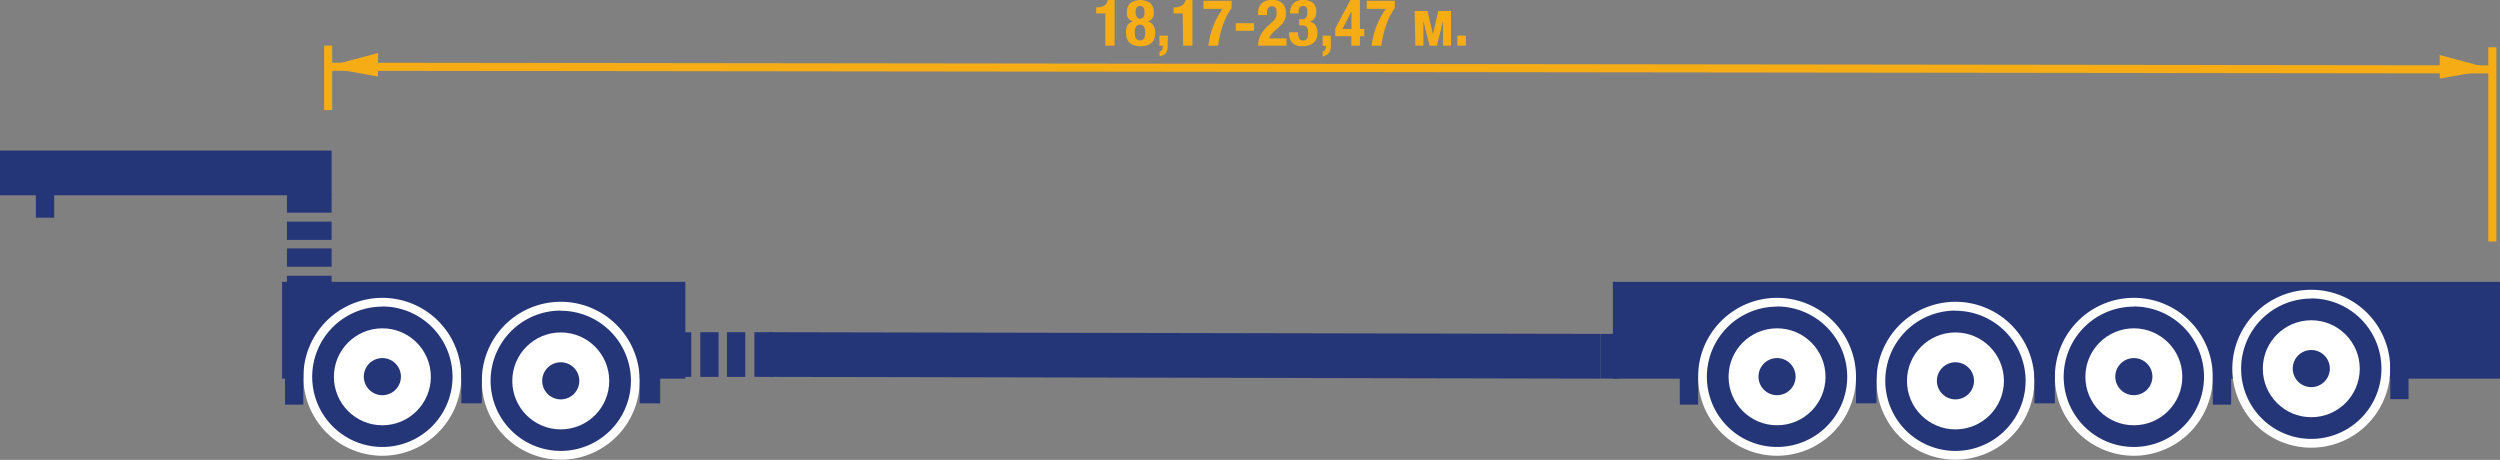 <svg xmlns="http://www.w3.org/2000/svg" viewBox="0 0 309.98 57.02"><rect x="0" y="0" width="309.98" height="57.02" fill="#808080" stroke="none"/><title>9657</title><g id="d274d237-ea7f-438c-ad2c-4345022ff056" data-name="Слой 2"><g id="0c601b98-f13f-4dd4-b68b-1d9a5b382bd6" data-name="Слой 1"><path d="M155.49,3.82h-2.26V2.88h2.26Z" fill="#f6ad15"/><rect x="199.98" y="34.95" width="110" height="12" fill="#253678"/><rect y="18.67" width="41.12" height="5.54" fill="#253678"/><polygon points="198.46 41.4 198.46 46.95 95.4 46.73 95.4 41.19 198.46 41.4" fill="#253678"/><rect x="4.45" y="21.45" width="2.27" height="5.54" fill="#253678"/><rect x="35.58" y="30.8" width="5.54" height="2.27" fill="#253678"/><rect x="35.58" y="34.19" width="5.54" height="2.28" fill="#253678"/><rect x="35.58" y="27.48" width="5.54" height="2.27" fill="#253678"/><rect x="35.58" y="24.09" width="5.54" height="2.28" fill="#253678"/><rect x="90.14" y="41.19" width="2.27" height="5.54" fill="#253678"/><rect x="93.54" y="41.19" width="2.28" height="5.54" fill="#253678"/><rect x="86.83" y="41.19" width="2.27" height="5.54" fill="#253678"/><rect x="198.45" y="41.4" width="2.27" height="5.54" fill="#253678"/><rect x="83.44" y="41.19" width="2.27" height="5.54" fill="#253678"/><circle cx="264.58" cy="46.72" r="9.25" fill="#253678"/><path d="M264.58,56.51a9.79,9.79,0,1,1,9.79-9.79A9.8,9.8,0,0,1,264.58,56.51Zm0-18.49a8.7,8.7,0,1,0,8.7,8.7A8.71,8.71,0,0,0,264.58,38Z" fill="#fff"/><circle cx="264.58" cy="46.72" r="6.01" fill="#fff"/><circle cx="264.58" cy="46.72" r="1.75" fill="#253678"/><path d="M264.58,49a2.3,2.3,0,1,1,2.3-2.3A2.3,2.3,0,0,1,264.58,49Z" fill="#253678"/><circle cx="286.58" cy="45.72" r="9.25" fill="#253678"/><path d="M286.58,55.51a9.79,9.79,0,1,1,9.79-9.79A9.8,9.8,0,0,1,286.58,55.51Zm0-18.49a8.7,8.7,0,1,0,8.7,8.7A8.71,8.71,0,0,0,286.58,37Z" fill="#fff"/><circle cx="286.58" cy="45.72" r="6.01" fill="#fff"/><path d="M286.58,48a2.3,2.3,0,1,1,2.3-2.3A2.3,2.3,0,0,1,286.58,48Z" fill="#253678"/><circle cx="242.46" cy="47.23" r="9.25" fill="#253678"/><path d="M242.46,57a9.79,9.79,0,1,1,9.79-9.79A9.8,9.8,0,0,1,242.46,57Zm0-18.49a8.7,8.7,0,1,0,8.7,8.7A8.71,8.71,0,0,0,242.46,38.53Z" fill="#fff"/><circle cx="242.46" cy="47.23" r="6.01" fill="#fff"/><circle cx="242.46" cy="47.23" r="1.75" fill="#253678"/><path d="M242.46,49.52a2.3,2.3,0,1,1,2.3-2.3A2.3,2.3,0,0,1,242.46,49.52Z" fill="#253678"/><circle cx="220.34" cy="46.72" r="9.25" fill="#253678"/><path d="M220.34,56.51a9.79,9.79,0,1,1,9.79-9.79A9.8,9.8,0,0,1,220.34,56.51Zm0-18.49a8.7,8.7,0,1,0,8.7,8.7A8.71,8.71,0,0,0,220.34,38Z" fill="#fff"/><circle cx="220.34" cy="46.72" r="6.01" fill="#fff"/><circle cx="220.34" cy="46.72" r="1.75" fill="#253678"/><path d="M220.34,49a2.3,2.3,0,1,1,2.3-2.3A2.3,2.3,0,0,1,220.34,49Z" fill="#253678"/><rect x="208.28" y="44.63" width="2.27" height="5.54" fill="#253678"/><rect x="274.37" y="44.63" width="2.27" height="5.54" fill="#253678"/><rect x="296.37" y="43.95" width="2.27" height="5.54" fill="#253678"/><rect x="230.13" y="44.47" width="2.54" height="5.54" fill="#253678"/><rect x="252.25" y="44.47" width="2.54" height="5.54" fill="#253678"/><rect x="34.98" y="34.95" width="50" height="12" fill="#253678"/><circle cx="69.53" cy="47.23" r="9.25" fill="#253678"/><path d="M69.53,57a9.79,9.79,0,1,1,9.79-9.79A9.8,9.8,0,0,1,69.53,57Zm0-18.49a8.7,8.7,0,1,0,8.7,8.7A8.71,8.71,0,0,0,69.53,38.53Z" fill="#fff"/><circle cx="69.53" cy="47.23" r="6.01" fill="#fff"/><circle cx="69.53" cy="47.23" r="1.75" fill="#253678"/><path d="M69.53,49.52a2.3,2.3,0,1,1,2.3-2.3A2.3,2.3,0,0,1,69.53,49.52Z" fill="#253678"/><circle cx="47.41" cy="46.72" r="9.25" fill="#253678"/><path d="M47.41,56.51a9.79,9.79,0,1,1,9.79-9.79A9.8,9.8,0,0,1,47.41,56.51Zm0-18.49a8.7,8.7,0,1,0,8.7,8.7A8.71,8.71,0,0,0,47.41,38Z" fill="#fff"/><circle cx="47.41" cy="46.72" r="6.01" fill="#fff"/><circle cx="47.41" cy="46.72" r="1.75" fill="#253678"/><path d="M47.41,49a2.3,2.3,0,1,1,2.3-2.3A2.3,2.3,0,0,1,47.41,49Z" fill="#253678"/><rect x="35.34" y="44.63" width="2.27" height="5.54" fill="#253678"/><rect x="57.2" y="44.47" width="2.54" height="5.54" fill="#253678"/><rect x="79.32" y="44.47" width="2.54" height="5.54" fill="#253678"/><path d="M137.05,1.66h-1.13V.91h.1a1.65,1.65,0,0,0,.91-.22,1,1,0,0,0,.42-.7h.85V5.66h-1.15Z" fill="#f6ad15"/><path d="M139.79,3.14a1.05,1.05,0,0,1,.72-.48v0a1,1,0,0,1-.39-.18,1,1,0,0,1-.39-.59,1.37,1.37,0,0,1,0-.32,1.46,1.46,0,0,1,.44-1.2,2.23,2.23,0,0,1,2.44,0,1.46,1.46,0,0,1,.44,1.2,1.26,1.26,0,0,1,0,.32,1.14,1.14,0,0,1-.14.32,1.07,1.07,0,0,1-.25.27,1,1,0,0,1-.38.18v0a1.05,1.05,0,0,1,.72.48,1.7,1.7,0,0,1,.24.92,2.74,2.74,0,0,1-.06.54,1.36,1.36,0,0,1-.25.55,1.42,1.42,0,0,1-.55.42,2.76,2.76,0,0,1-1.9,0,1.42,1.42,0,0,1-.55-.42,1.36,1.36,0,0,1-.25-.55,2.74,2.74,0,0,1-.06-.54A1.7,1.7,0,0,1,139.79,3.14Zm.94,1.28a.89.89,0,0,0,.1.31.57.57,0,0,0,.2.21.72.72,0,0,0,.64,0,.57.57,0,0,0,.2-.21.89.89,0,0,0,.1-.31,2.58,2.58,0,0,0,0-.76.89.89,0,0,0-.1-.31.57.57,0,0,0-.2-.21.71.71,0,0,0-.64,0,.56.56,0,0,0-.2.21.89.89,0,0,0-.1.31,2.63,2.63,0,0,0,0,.76Zm.22-2.3a.53.53,0,0,0,.82,0,1,1,0,0,0,.15-.6q0-.77-.56-.78t-.56.78A1,1,0,0,0,141,2.13Z" fill="#f6ad15"/><path d="M144.77,5.46a3.47,3.47,0,0,1,0,.56,1.27,1.27,0,0,1-.16.46,1,1,0,0,1-.32.32,1.25,1.25,0,0,1-.52.16V6.4a.44.44,0,0,0,.31-.22.81.81,0,0,0,.1-.41v-.1h-.42V4.42h1.06Z" fill="#f6ad15"/><path d="M146.65,1.66h-1.13V.91h.1a1.65,1.65,0,0,0,.91-.22A1,1,0,0,0,147,0h.85V5.66h-1.15Z" fill="#f6ad15"/><path d="M152.7,1a7.45,7.45,0,0,0-.63,1.06,10.56,10.56,0,0,0-.48,1.17,10.82,10.82,0,0,0-.34,1.22q-.14.62-.21,1.22h-1.21q.06-.51.19-1.08a9.63,9.63,0,0,1,.34-1.15,10.19,10.19,0,0,1,.52-1.18,8.68,8.68,0,0,1,.72-1.16h-2.38v-1h3.49Z" fill="#f6ad15"/><path d="M156,5.66a3.11,3.11,0,0,1,.08-.7,2.57,2.57,0,0,1,.23-.62,3.36,3.36,0,0,1,.39-.58,6,6,0,0,1,.55-.57l.46-.43a2.49,2.49,0,0,0,.31-.31,1.32,1.32,0,0,0,.18-.29,1.09,1.09,0,0,0,.08-.31,3.3,3.3,0,0,0,0-.38q0-.7-.56-.7a.58.58,0,0,0-.34.09.57.57,0,0,0-.19.24,1.13,1.13,0,0,0-.09.35,4.2,4.2,0,0,0,0,.42H156V1.64a1.65,1.65,0,0,1,.42-1.22A1.83,1.83,0,0,1,157.74,0,1.78,1.78,0,0,1,159,.4a1.51,1.51,0,0,1,.42,1.14,2.54,2.54,0,0,1,0,.51,1.92,1.92,0,0,1-.15.45,2.05,2.05,0,0,1-.27.42,3.85,3.85,0,0,1-.41.42l-.64.59a2.38,2.38,0,0,0-.4.45,1.3,1.3,0,0,0-.18.38h2.14v.9Z" fill="#f6ad15"/><path d="M161.07,4.76a.5.5,0,0,0,.5.26.66.66,0,0,0,.33-.07.5.5,0,0,0,.19-.2.78.78,0,0,0,.09-.29,2.91,2.91,0,0,0,0-.35,2.28,2.28,0,0,0,0-.36.89.89,0,0,0-.11-.31.58.58,0,0,0-.22-.21.79.79,0,0,0-.38-.08h-.38V2.39h.38a.58.58,0,0,0,.31-.08.6.6,0,0,0,.2-.2.93.93,0,0,0,.11-.28,1.53,1.53,0,0,0,0-.34A.93.93,0,0,0,162,.92a.51.51,0,0,0-.42-.17.59.59,0,0,0-.3.07.46.46,0,0,0-.18.19.85.85,0,0,0-.08.29,3.16,3.16,0,0,0,0,.37h-1.06a1.69,1.69,0,0,1,.42-1.26A1.71,1.71,0,0,1,161.58,0a1.85,1.85,0,0,1,1.2.35,1.35,1.35,0,0,1,.43,1.1,1.42,1.42,0,0,1-.23.84,1,1,0,0,1-.64.41v0a1.07,1.07,0,0,1,.78.44,1.63,1.63,0,0,1,.23.89,2.58,2.58,0,0,1-.07.59,1.32,1.32,0,0,1-.28.55,1.46,1.46,0,0,1-.57.4,2.51,2.51,0,0,1-1,.15,1.58,1.58,0,0,1-1.23-.45A1.82,1.82,0,0,1,159.84,4V4h1.1A1.88,1.88,0,0,0,161.07,4.76Z" fill="#f6ad15"/><path d="M165,5.46A3.47,3.47,0,0,1,165,6a1.27,1.27,0,0,1-.16.46,1,1,0,0,1-.32.32A1.25,1.25,0,0,1,164,7V6.4a.44.44,0,0,0,.31-.22.81.81,0,0,0,.1-.41v-.1H164V4.42H165Z" fill="#f6ad15"/><path d="M167.43,0h1.19V3.59h.54v.9h-.54V5.66h-1.06V4.49h-2V3.54Zm.12,1.44-1.1,2.15h1.12V1.44Z" fill="#f6ad15"/><path d="M172.94,1a7.43,7.43,0,0,0-.63,1.06,10.56,10.56,0,0,0-.48,1.17,10.82,10.82,0,0,0-.34,1.22q-.14.62-.21,1.22h-1.21q.06-.51.19-1.08a9.65,9.65,0,0,1,.34-1.15,10.19,10.19,0,0,1,.52-1.18,8.66,8.66,0,0,1,.72-1.16h-2.38v-1h3.49Z" fill="#f6ad15"/><path d="M175.41,1.36H177l.67,2.88.67-2.88h1.58v4.3h-1V2.61l-.76,3.06h-.91l-.76-3.06V5.66h-1Z" fill="#f6ad15"/><path d="M181.76,5.66H180.7V4.42h1.06Z" fill="#f6ad15"/><rect x="40.19" y="5.66" width="1" height="7.99" fill="#f6ad15"/><rect x="308.53" y="5.86" width="1" height="24.08" fill="#f6ad15"/><rect x="174.6" y="-125.49" width="1" height="267.86" transform="translate(166.44 183.53) rotate(-89.93)" fill="#f6ad15"/><polygon points="46.87 9.49 40.36 8.32 46.88 6.57 46.87 9.49" fill="#f6ad15"/><polygon points="302.52 9.74 309.03 8.57 302.5 6.82 302.52 9.74" fill="#f6ad15"/></g></g></svg>